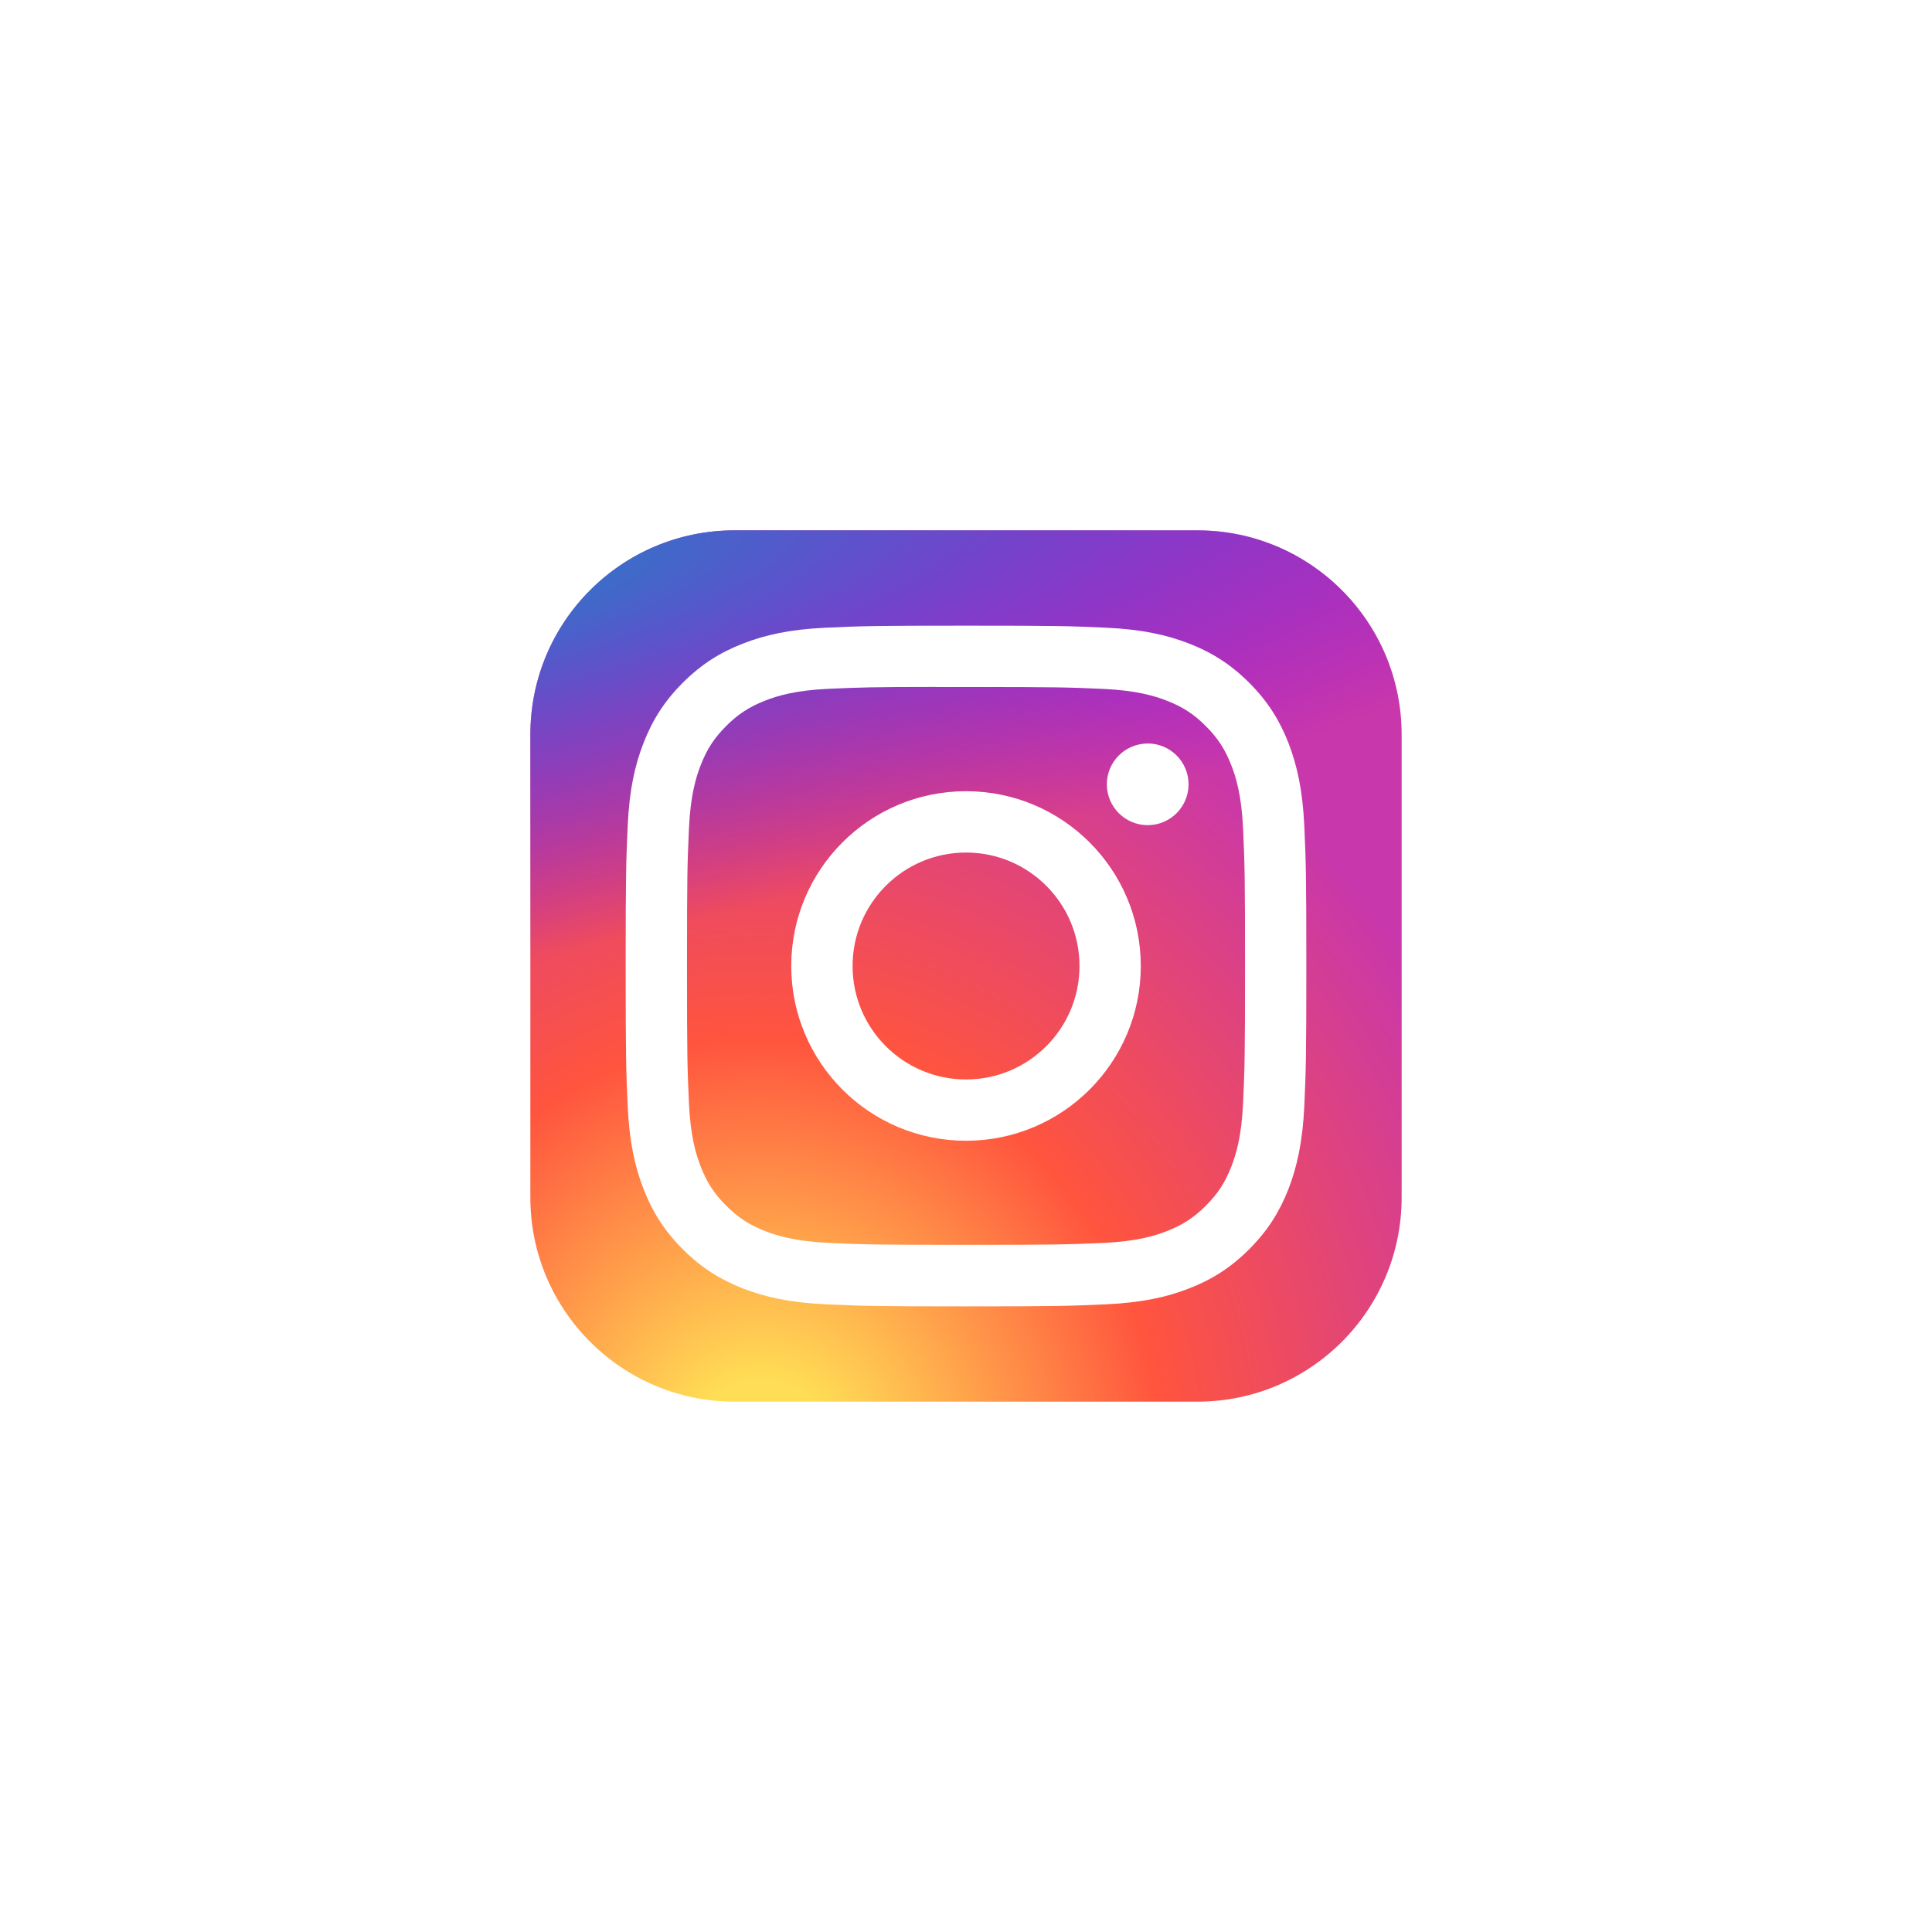 <svg width="51" height="51" viewBox="0 0 51 51" fill="none" xmlns="http://www.w3.org/2000/svg">
<g filter="url(#filter0_d_2_9306)">
<rect x="4" y="4" width="43" height="43" rx="7" fill="white"/>
<g clip-path="url(#clip0_2_9306)">
<path d="M31.609 14H19.391C16.413 14 14 16.413 14 19.391V31.609C14 34.587 16.413 37 19.391 37H31.609C34.587 37 37 34.587 37 31.609V19.391C37 16.413 34.587 14 31.609 14Z" fill="url(#paint0_radial_2_9306)"/>
<path d="M31.609 14H19.391C16.413 14 14 16.413 14 19.391V31.609C14 34.587 16.413 37 19.391 37H31.609C34.587 37 37 34.587 37 31.609V19.391C37 16.413 34.587 14 31.609 14Z" fill="url(#paint1_radial_2_9306)"/>
<path d="M25.501 16.516C23.061 16.516 22.755 16.526 21.796 16.57C20.84 16.614 20.187 16.765 19.616 16.987C19.025 17.217 18.523 17.524 18.024 18.023C17.524 18.523 17.217 19.024 16.987 19.615C16.764 20.186 16.613 20.839 16.57 21.795C16.527 22.754 16.516 23.06 16.516 25.5C16.516 27.94 16.526 28.245 16.57 29.204C16.614 30.16 16.765 30.813 16.987 31.384C17.217 31.975 17.524 32.477 18.023 32.976C18.523 33.476 19.024 33.783 19.614 34.013C20.186 34.235 20.839 34.386 21.796 34.43C22.754 34.474 23.06 34.485 25.5 34.485C27.94 34.485 28.245 34.474 29.203 34.43C30.16 34.386 30.814 34.235 31.385 34.013C31.976 33.783 32.477 33.476 32.976 32.976C33.475 32.477 33.782 31.975 34.013 31.385C34.233 30.813 34.385 30.16 34.43 29.204C34.473 28.246 34.484 27.94 34.484 25.5C34.484 23.06 34.473 22.754 34.43 21.796C34.385 20.839 34.233 20.186 34.013 19.615C33.782 19.024 33.475 18.523 32.976 18.023C32.476 17.524 31.976 17.217 31.385 16.987C30.812 16.765 30.159 16.614 29.202 16.57C28.244 16.526 27.939 16.516 25.498 16.516H25.501ZM24.695 18.135C24.934 18.134 25.201 18.135 25.501 18.135C27.9 18.135 28.184 18.143 29.131 18.186C30.007 18.226 30.483 18.373 30.799 18.496C31.219 18.659 31.518 18.853 31.832 19.168C32.146 19.482 32.341 19.782 32.504 20.201C32.627 20.517 32.774 20.993 32.814 21.869C32.857 22.816 32.866 23.1 32.866 25.498C32.866 27.896 32.857 28.18 32.814 29.127C32.774 30.003 32.627 30.479 32.504 30.795C32.341 31.214 32.146 31.513 31.832 31.827C31.517 32.142 31.219 32.336 30.799 32.499C30.483 32.623 30.007 32.769 29.131 32.809C28.184 32.852 27.9 32.861 25.501 32.861C23.102 32.861 22.817 32.852 21.87 32.809C20.994 32.768 20.519 32.622 20.202 32.499C19.783 32.336 19.483 32.142 19.169 31.827C18.854 31.513 18.66 31.214 18.497 30.794C18.373 30.478 18.227 30.003 18.187 29.127C18.144 28.18 18.135 27.895 18.135 25.496C18.135 23.096 18.144 22.814 18.187 21.866C18.227 20.991 18.373 20.515 18.497 20.198C18.659 19.779 18.854 19.48 19.169 19.165C19.483 18.851 19.783 18.656 20.202 18.493C20.519 18.369 20.994 18.223 21.87 18.183C22.699 18.146 23.02 18.134 24.695 18.133V18.135ZM30.297 19.627C29.701 19.627 29.218 20.109 29.218 20.704C29.218 21.299 29.701 21.782 30.297 21.782C30.892 21.782 31.375 21.299 31.375 20.704C31.375 20.109 30.892 19.626 30.297 19.626V19.627ZM25.501 20.886C22.953 20.886 20.887 22.952 20.887 25.5C20.887 28.048 22.953 30.113 25.501 30.113C28.049 30.113 30.114 28.048 30.114 25.5C30.114 22.952 28.049 20.886 25.501 20.886H25.501ZM25.501 22.505C27.155 22.505 28.496 23.846 28.496 25.5C28.496 27.154 27.155 28.495 25.501 28.495C23.847 28.495 22.506 27.154 22.506 25.5C22.506 23.846 23.847 22.505 25.501 22.505Z" fill="white"/>
</g>
</g>
<defs>
<filter id="filter0_d_2_9306" x="0" y="0" width="51" height="51" filterUnits="userSpaceOnUse" color-interpolation-filters="sRGB">
<feFlood flood-opacity="0" result="BackgroundImageFix"/>
<feColorMatrix in="SourceAlpha" type="matrix" values="0 0 0 0 0 0 0 0 0 0 0 0 0 0 0 0 0 0 127 0" result="hardAlpha"/>
<feOffset/>
<feGaussianBlur stdDeviation="2"/>
<feComposite in2="hardAlpha" operator="out"/>
<feColorMatrix type="matrix" values="0 0 0 0 0 0 0 0 0 0 0 0 0 0 0 0 0 0 0.25 0"/>
<feBlend mode="normal" in2="BackgroundImageFix" result="effect1_dropShadow_2_9306"/>
<feBlend mode="normal" in="SourceGraphic" in2="effect1_dropShadow_2_9306" result="shape"/>
</filter>
<radialGradient id="paint0_radial_2_9306" cx="0" cy="0" r="1" gradientUnits="userSpaceOnUse" gradientTransform="translate(20.109 38.771) rotate(-90) scale(22.795 21.201)">
<stop stop-color="#FFDD55"/>
<stop offset="0.1" stop-color="#FFDD55"/>
<stop offset="0.5" stop-color="#FF543E"/>
<stop offset="1" stop-color="#C837AB"/>
</radialGradient>
<radialGradient id="paint1_radial_2_9306" cx="0" cy="0" r="1" gradientUnits="userSpaceOnUse" gradientTransform="translate(10.147 15.657) rotate(78.681) scale(10.189 42.001)">
<stop stop-color="#3771C8"/>
<stop offset="0.128" stop-color="#3771C8"/>
<stop offset="1" stop-color="#6600FF" stop-opacity="0"/>
</radialGradient>
<clipPath id="clip0_2_9306">
<rect width="23" height="23" fill="white" transform="translate(14 14)"/>
</clipPath>
</defs>
</svg>
